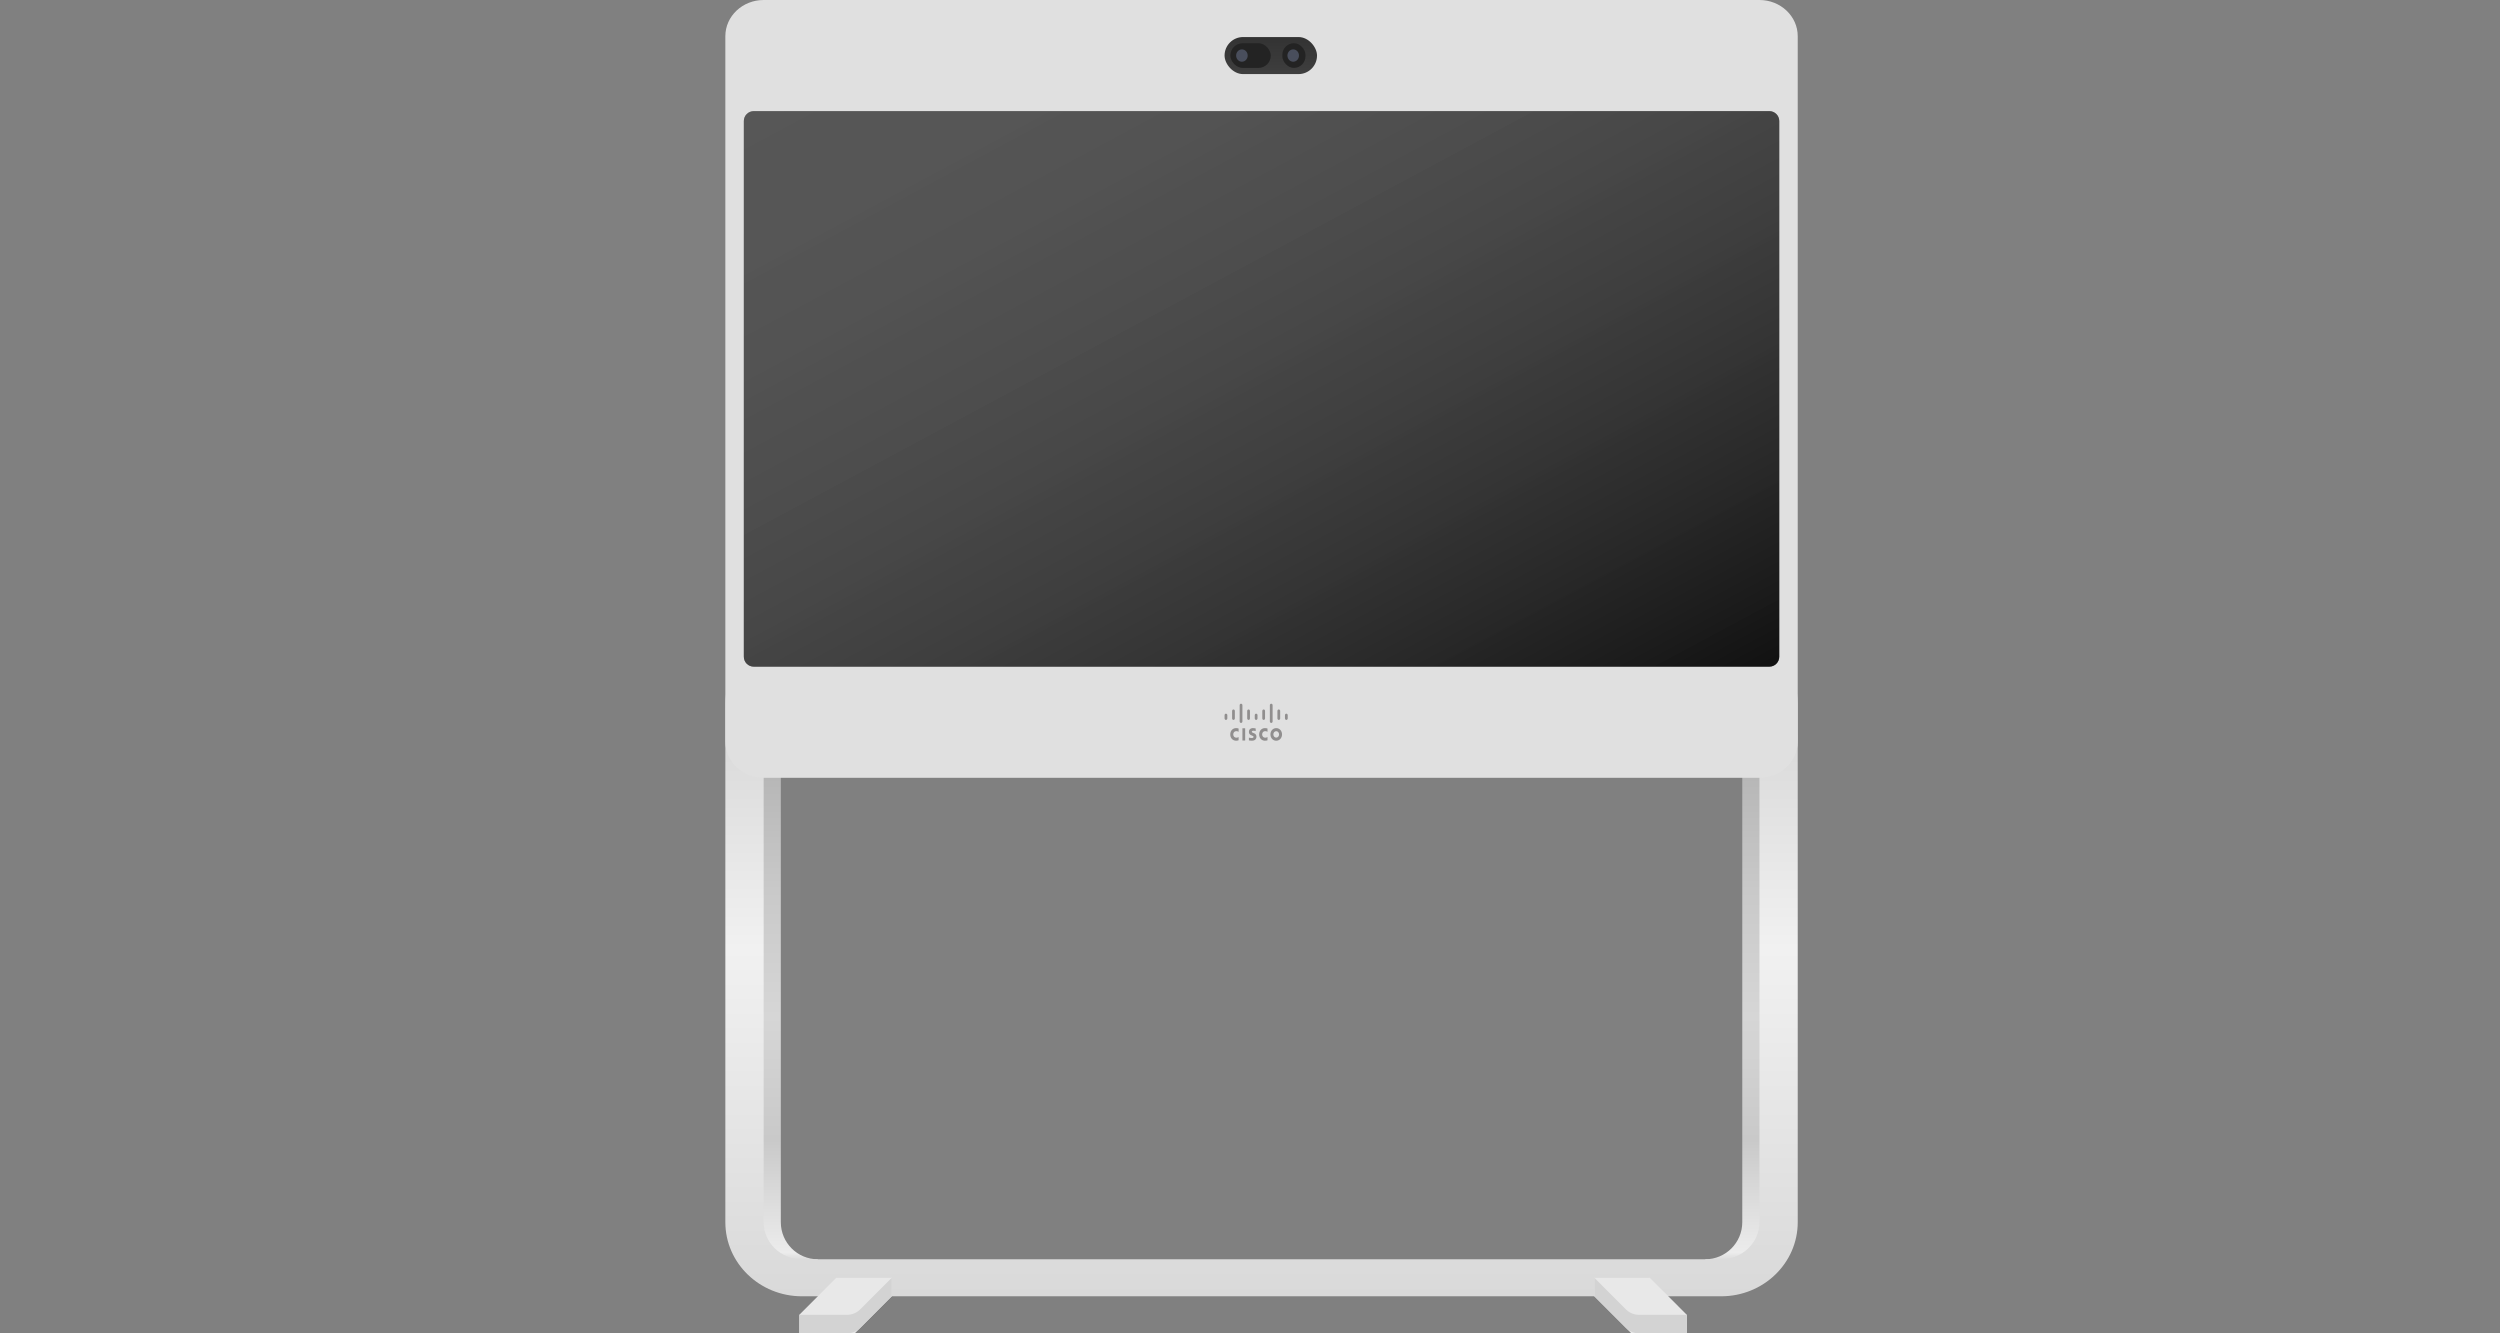 <svg width="180" height="96" viewBox="0 0 180 96" fill="none" xmlns="http://www.w3.org/2000/svg">
<rect x="0" y="0" width="180" height="96" fill="#808080" stroke="none"/>
<path fill-rule="evenodd" clip-rule="evenodd" d="M56.219 54.667V88C56.219 89.472 57.411 90.667 58.881 90.667V92H54.888L53.556 90.667V53.333L56.219 54.667Z" fill="url(#paint0_linear)"/>
<path fill-rule="evenodd" clip-rule="evenodd" d="M125.444 54.667V88C125.444 89.472 124.251 90.667 122.781 90.667V92H126.775L128.106 90.667V53.333L125.444 54.667Z" fill="url(#paint1_linear)"/>
<path fill-rule="evenodd" clip-rule="evenodd" d="M126.68 88C126.68 89.473 125.444 90.666 123.922 90.666H57.74C56.218 90.666 54.983 89.473 54.983 88V46.073C53.342 46.997 52.225 48.698 52.225 50.666V88C52.225 90.945 54.694 93.333 57.74 93.333H123.922C126.968 93.333 129.437 90.945 129.437 88V50.666C129.437 48.698 128.321 46.997 126.68 46.073V88Z" fill="url(#paint2_linear)"/>
<path fill-rule="evenodd" clip-rule="evenodd" d="M126.68 0H54.983C53.46 0 52.225 1.167 52.225 2.605V53.395C52.225 54.833 53.46 56 54.983 56H126.68C128.202 56 129.437 54.833 129.437 53.395V2.605C129.437 1.167 128.202 0 126.68 0Z" fill="#E0E0E0"/>
<rect x="88.169" y="2.667" width="6.656" height="2.667" rx="1.333" fill="url(#paint3_linear)"/>
<rect x="88.585" y="3.111" width="2.912" height="1.778" rx="0.889" fill="#232323"/>
<ellipse cx="89.417" cy="4" rx="0.416" ry="0.444" fill="#494E5C"/>
<rect x="92.329" y="3.111" width="1.664" height="1.778" rx="0.832" fill="#232323"/>
<ellipse cx="93.111" cy="4" rx="0.416" ry="0.444" fill="#494E5C"/>
<path fill-rule="evenodd" clip-rule="evenodd" d="M89.454 53.317H89.652V52.437H89.454V53.317ZM91.26 52.69C91.253 52.687 91.188 52.642 91.093 52.642C90.963 52.642 90.874 52.743 90.874 52.879C90.874 53.01 90.961 53.114 91.093 53.114C91.186 53.114 91.253 53.071 91.26 53.066V53.3C91.236 53.311 91.167 53.332 91.078 53.332C90.855 53.332 90.659 53.159 90.659 52.879C90.659 52.615 90.836 52.423 91.078 52.423C91.171 52.423 91.241 52.447 91.26 52.455V52.69ZM89.179 52.69C89.172 52.687 89.108 52.642 89.012 52.642C88.882 52.642 88.794 52.743 88.794 52.879C88.794 53.01 88.88 53.114 89.012 53.114C89.105 53.114 89.172 53.071 89.179 53.066V53.3C89.156 53.311 89.088 53.332 89 53.332C88.775 53.332 88.578 53.159 88.578 52.879C88.578 52.615 88.755 52.423 89 52.423C89.093 52.423 89.163 52.447 89.179 52.455V52.69ZM91.887 52.645C91.77 52.645 91.681 52.752 91.681 52.877C91.681 53.005 91.77 53.109 91.887 53.109C92.007 53.109 92.093 53.005 92.093 52.877C92.093 52.752 92.007 52.645 91.887 52.645ZM92.306 52.877C92.306 53.128 92.132 53.333 91.887 53.333C91.645 53.333 91.471 53.128 91.471 52.877C91.471 52.627 91.645 52.424 91.887 52.424C92.132 52.424 92.306 52.627 92.306 52.877ZM90.41 52.638C90.408 52.638 90.324 52.611 90.254 52.611C90.173 52.611 90.13 52.64 90.13 52.683C90.13 52.736 90.19 52.755 90.223 52.766L90.276 52.787C90.408 52.832 90.465 52.931 90.465 53.038C90.465 53.259 90.293 53.333 90.139 53.333C90.031 53.333 89.933 53.309 89.921 53.307V53.107C89.941 53.112 90.024 53.139 90.111 53.139C90.211 53.139 90.257 53.107 90.257 53.056C90.257 53.014 90.216 52.987 90.166 52.971C90.156 52.965 90.137 52.96 90.125 52.955C90.012 52.915 89.919 52.843 89.919 52.696C89.919 52.534 90.031 52.422 90.216 52.422C90.312 52.422 90.403 52.448 90.41 52.451V52.638ZM88.368 51.493C88.368 51.432 88.32 51.384 88.267 51.384C88.212 51.384 88.169 51.432 88.169 51.493V51.723C88.169 51.784 88.212 51.835 88.267 51.835C88.32 51.835 88.368 51.784 88.368 51.723V51.493ZM88.91 51.19C88.91 51.131 88.865 51.081 88.81 51.081C88.757 51.081 88.712 51.131 88.712 51.19V51.723C88.712 51.785 88.757 51.835 88.81 51.835C88.865 51.835 88.91 51.785 88.91 51.723V51.19ZM89.454 50.776C89.454 50.715 89.409 50.667 89.354 50.667C89.301 50.667 89.255 50.715 89.255 50.776V51.944C89.255 52.002 89.301 52.053 89.354 52.053C89.409 52.053 89.454 52.002 89.454 51.944V50.776ZM89.997 51.19C89.997 51.131 89.951 51.081 89.899 51.081C89.844 51.081 89.798 51.131 89.798 51.19V51.723C89.798 51.785 89.844 51.835 89.899 51.835C89.951 51.835 89.997 51.785 89.997 51.723V51.19ZM90.541 51.493C90.541 51.432 90.495 51.384 90.44 51.384C90.388 51.384 90.342 51.432 90.342 51.493V51.723C90.342 51.784 90.388 51.835 90.44 51.835C90.495 51.835 90.541 51.784 90.541 51.723V51.493ZM91.084 51.19C91.084 51.131 91.038 51.081 90.983 51.081C90.93 51.081 90.885 51.131 90.885 51.19V51.723C90.885 51.785 90.93 51.835 90.983 51.835C91.038 51.835 91.084 51.785 91.084 51.723V51.19ZM91.628 50.776C91.628 50.715 91.585 50.667 91.529 50.667C91.474 50.667 91.429 50.715 91.429 50.776V51.944C91.429 52.002 91.474 52.053 91.529 52.053C91.585 52.053 91.628 52.002 91.628 51.944V50.776ZM92.173 51.19C92.173 51.131 92.127 51.081 92.072 51.081C92.017 51.081 91.974 51.131 91.974 51.19V51.723C91.974 51.785 92.017 51.835 92.072 51.835C92.127 51.835 92.173 51.785 92.173 51.723V51.19ZM92.716 51.493C92.716 51.432 92.67 51.384 92.617 51.384C92.562 51.384 92.517 51.432 92.517 51.493V51.723C92.517 51.784 92.562 51.835 92.617 51.835C92.67 51.835 92.716 51.784 92.716 51.723V51.493Z" fill="#908E8E"/>
<path fill-rule="evenodd" clip-rule="evenodd" d="M127.389 48H54.273C53.877 48 53.556 47.68 53.556 47.286V8.714C53.556 8.32 53.877 8 54.273 8H127.389C127.785 8 128.106 8.32 128.106 8.714V47.286C128.106 47.68 127.785 48 127.389 48Z" fill="#222222"/>
<path fill-rule="evenodd" clip-rule="evenodd" d="M127.389 48H54.273C53.877 48 53.556 47.68 53.556 47.286V8.714C53.556 8.32 53.877 8 54.273 8H127.389C127.785 8 128.106 8.32 128.106 8.714V47.286C128.106 47.68 127.785 48 127.389 48Z" fill="url(#paint4_linear)"/>
<path fill-rule="evenodd" clip-rule="evenodd" d="M57.55 96V94.667L60.212 92H64.206V93.333L61.544 96H57.55Z" fill="url(#paint5_radial)"/>
<path fill-rule="evenodd" clip-rule="evenodd" d="M61.934 94.276C61.685 94.525 61.345 94.667 60.993 94.667H57.55V96H60.993C61.345 96 61.685 95.859 61.934 95.609L64.206 93.333V92L61.934 94.276Z" fill="#D3D3D3"/>
<path fill-rule="evenodd" clip-rule="evenodd" d="M121.45 96V94.667L118.787 92H114.794V93.333L117.456 96H121.45Z" fill="url(#paint6_radial)"/>
<path fill-rule="evenodd" clip-rule="evenodd" d="M117.066 94.276C117.315 94.525 117.655 94.667 118.007 94.667H121.45V96H118.007C117.655 96 117.315 95.859 117.066 95.609L114.794 93.333V92L117.066 94.276Z" fill="#D3D3D3"/>
<defs>
<linearGradient id="paint0_linear" x1="53.558" y1="53.333" x2="53.558" y2="91.974" gradientUnits="userSpaceOnUse">
<stop stop-color="#B1B1B1"/>
<stop offset="0.278" stop-color="#C9C9C9"/>
<stop offset="0.514" stop-color="#D6D6D6"/>
<stop offset="0.744" stop-color="#C9C9C9"/>
<stop offset="0.954" stop-color="#ECECEC"/>
<stop offset="1" stop-color="#B1B1B1"/>
</linearGradient>
<linearGradient id="paint1_linear" x1="122.783" y1="53.333" x2="122.783" y2="91.974" gradientUnits="userSpaceOnUse">
<stop stop-color="#B1B1B1"/>
<stop offset="0.278" stop-color="#C9C9C9"/>
<stop offset="0.514" stop-color="#D6D6D6"/>
<stop offset="0.744" stop-color="#C9C9C9"/>
<stop offset="0.954" stop-color="#ECECEC"/>
<stop offset="1" stop-color="#B1B1B1"/>
</linearGradient>
<linearGradient id="paint2_linear" x1="52.235" y1="46.073" x2="52.235" y2="93.32" gradientUnits="userSpaceOnUse">
<stop stop-color="#CFCFCF"/>
<stop offset="0.47" stop-color="#F1F1F1"/>
<stop offset="1" stop-color="#D9D9D9"/>
</linearGradient>
<linearGradient id="paint3_linear" x1="88.411" y1="2.763" x2="88.411" y2="5.235" gradientUnits="userSpaceOnUse">
<stop stop-color="#333333"/>
<stop offset="1" stop-color="#3E3E3E"/>
</linearGradient>
<linearGradient id="paint4_linear" x1="16.281" y1="28" x2="49.61" y2="90.117" gradientUnits="userSpaceOnUse">
<stop stop-color="white" stop-opacity="0.24"/>
<stop offset="1" stop-opacity="0.5"/>
</linearGradient>
<radialGradient id="paint5_radial" cx="0" cy="0" r="1" gradientUnits="userSpaceOnUse" gradientTransform="translate(61.728 100.221) rotate(24.009) scale(4.915 3.819)">
<stop stop-color="#9C9C9C"/>
<stop offset="0.528" stop-color="#E8E8E8"/>
<stop offset="1" stop-color="#E8E8E8"/>
</radialGradient>
<radialGradient id="paint6_radial" cx="0" cy="0" r="1" gradientUnits="userSpaceOnUse" gradientTransform="translate(118.972 100.221) rotate(24.009) scale(4.915 3.819)">
<stop stop-color="#9C9C9C"/>
<stop offset="0.528" stop-color="#E8E8E8"/>
<stop offset="1" stop-color="#E8E8E8"/>
</radialGradient>
</defs>
</svg>
